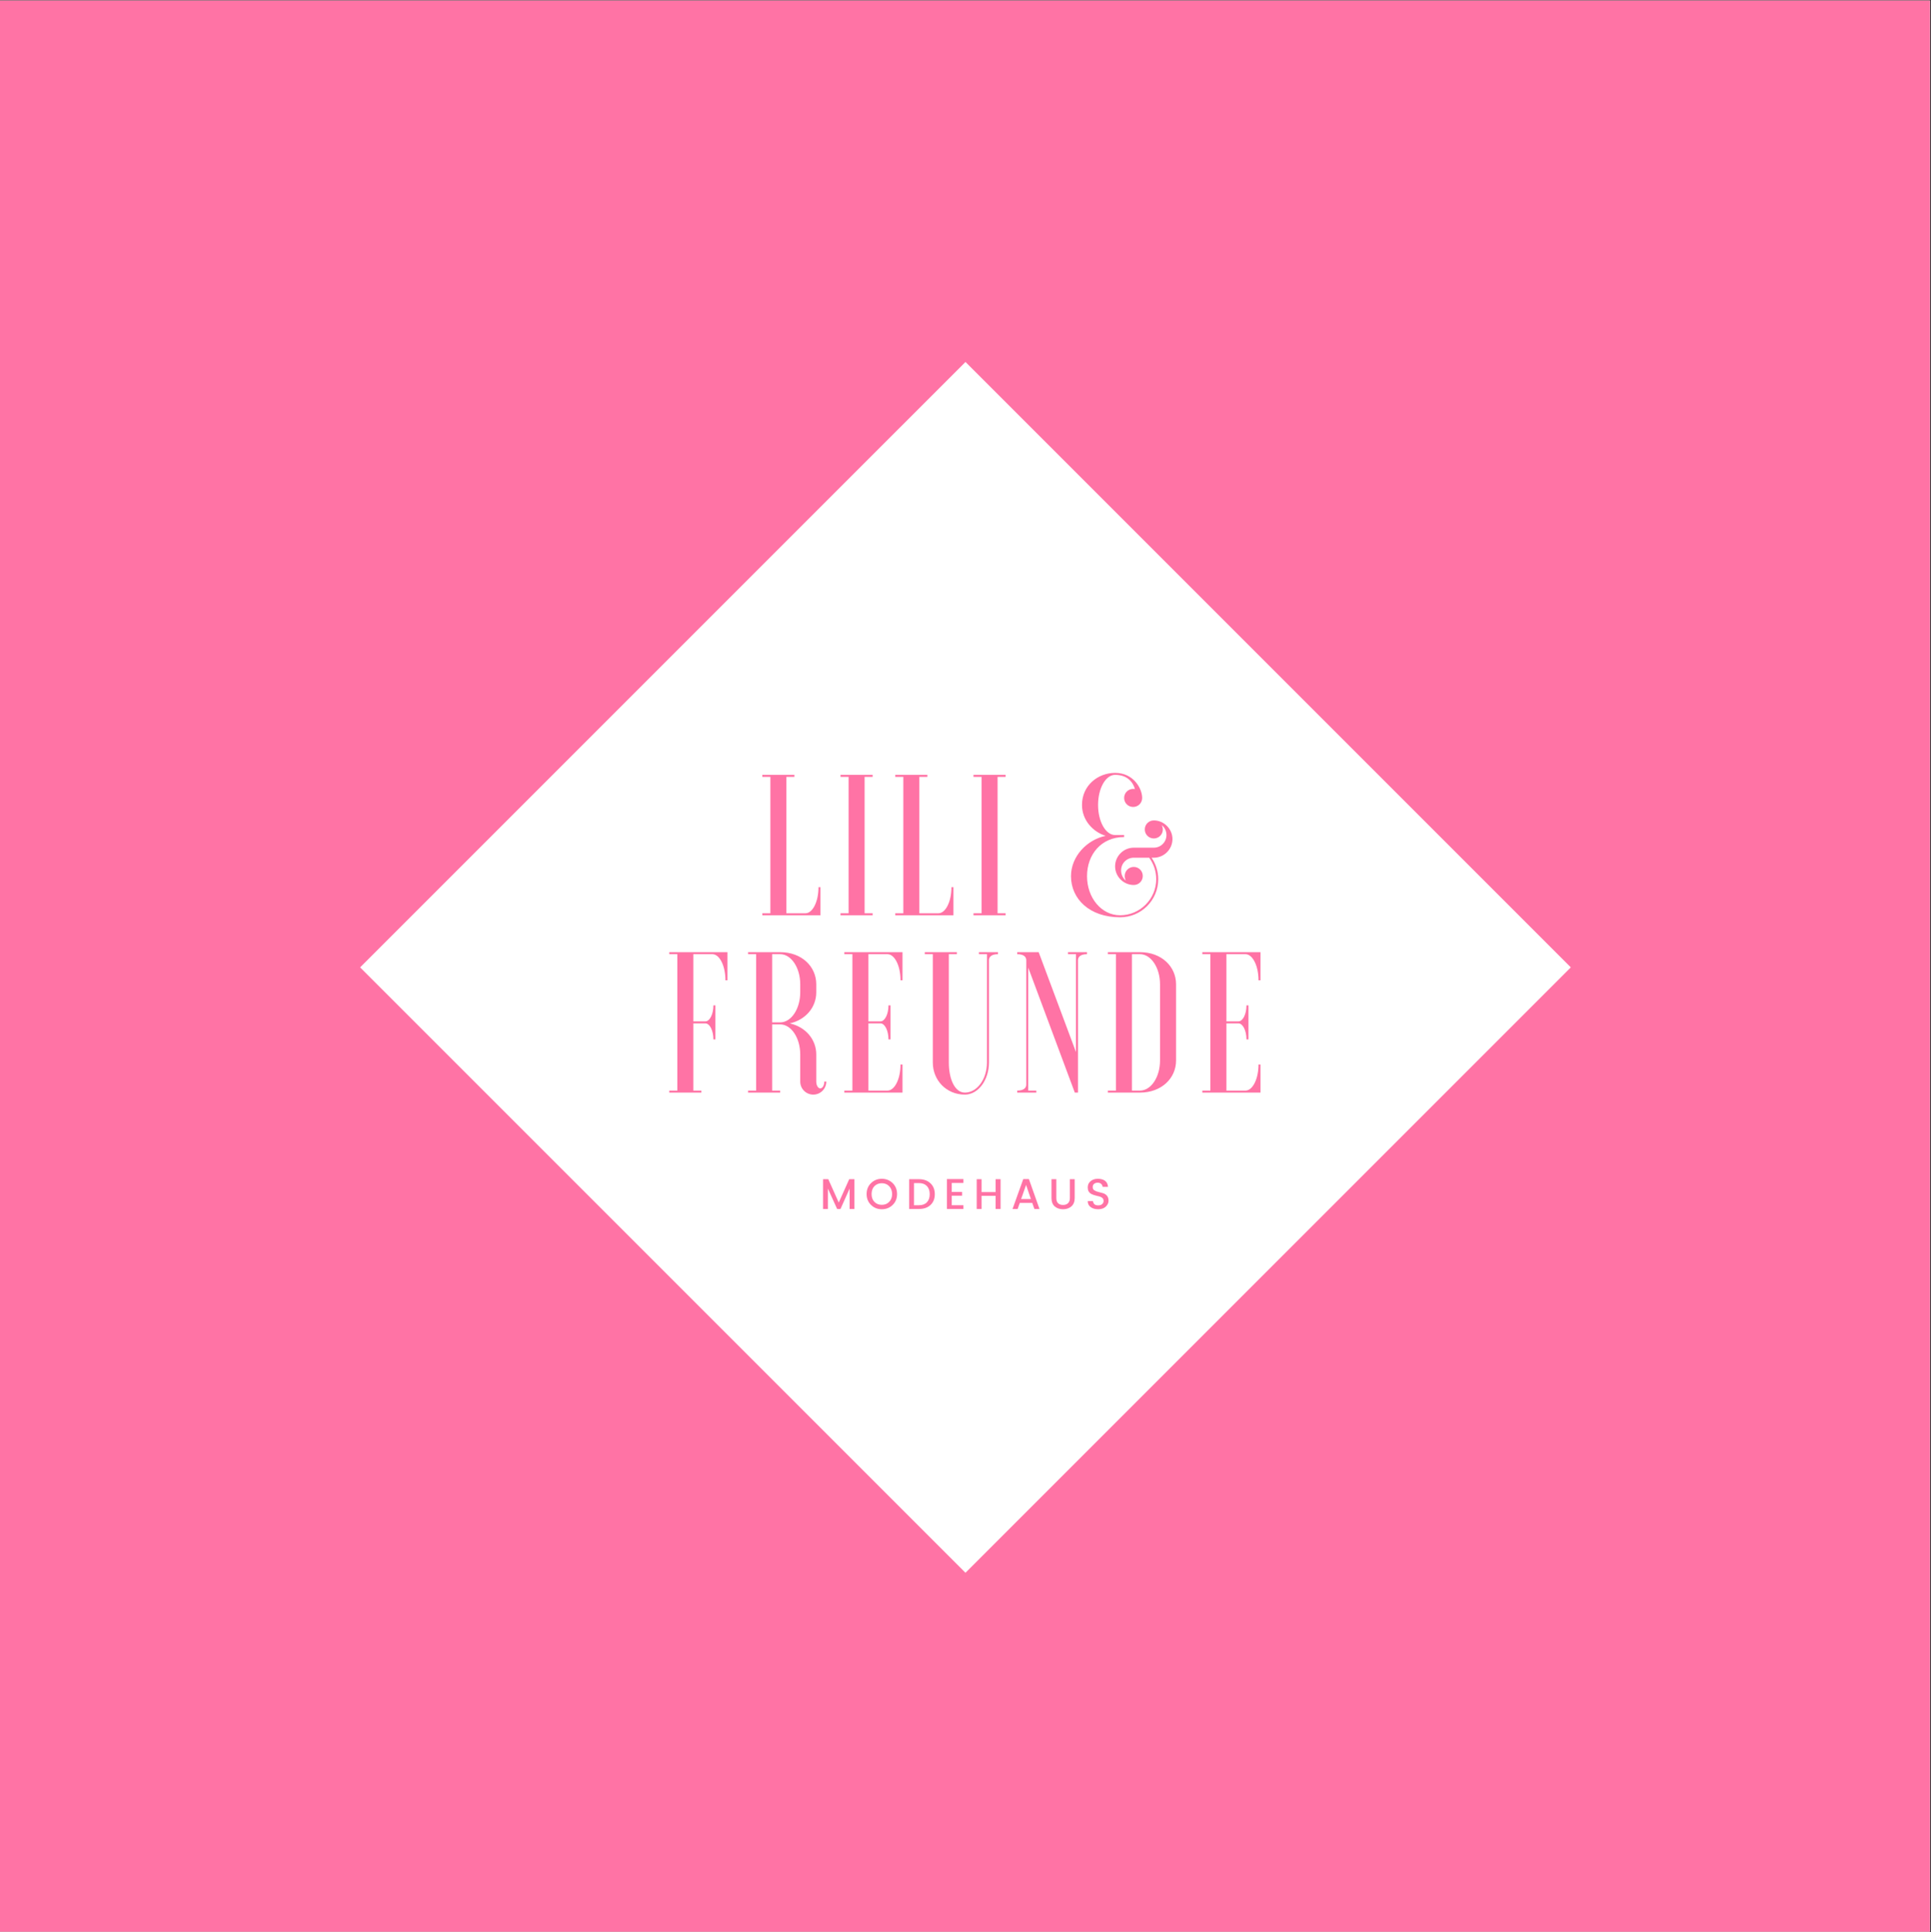 <?xml version="1.0" encoding="iso-8859-1"?>
<svg xmlns="http://www.w3.org/2000/svg" xmlns:xlink="http://www.w3.org/1999/xlink" width="224.88pt" height="225pt" viewBox="0 0 224.88 225" version="1.2">
	
	

	
	<rect x="0" y="0" width="224.88" height="225" fill="#333333" stroke="none"/>
	
	

	
	<defs>
		
		

		
		<g>
			
			

			
			<symbol overflow="visible" id="glyph2-0">
				
				

				
				<path style="stroke:none;" d="M 1.188 -3.203 L 1.188 -0.312 L 2.578 -0.312 L 2.578 -3.203 Z M 0.859 0 L 0.859 -3.5 L 2.906 -3.5 L 2.906 0 Z M 0.859 0 " animation_id="0"/>
				
				

			
			</symbol>
			
			

			
			<symbol overflow="visible" id="glyph2-1">
				
				

				
				<path style="stroke:none;" d="M 4.031 -3.469 L 4.031 0 L 3.469 0 L 3.469 -2.375 L 2.406 0 L 2.016 0 L 0.938 -2.375 L 0.938 0 L 0.375 0 L 0.375 -3.469 L 0.984 -3.469 L 2.203 -0.75 L 3.422 -3.469 Z M 4.031 -3.469 " animation_id="1"/>
				
				

			
			</symbol>
			
			

			
			<symbol overflow="visible" id="glyph2-2">
				
				

				
				<path style="stroke:none;" d="M 1.953 -0.484 C 2.305 -0.484 2.594 -0.598 2.812 -0.828 C 3.039 -1.055 3.156 -1.359 3.156 -1.734 C 3.156 -2.117 3.039 -2.426 2.812 -2.656 C 2.594 -2.883 2.305 -3 1.953 -3 C 1.609 -3 1.32 -2.883 1.094 -2.656 C 0.875 -2.426 0.766 -2.117 0.766 -1.734 C 0.766 -1.359 0.875 -1.055 1.094 -0.828 C 1.32 -0.598 1.609 -0.484 1.953 -0.484 Z M 1.953 0.031 C 1.461 0.031 1.047 -0.133 0.703 -0.469 C 0.359 -0.801 0.188 -1.223 0.188 -1.734 C 0.188 -2.254 0.359 -2.68 0.703 -3.016 C 1.047 -3.348 1.461 -3.516 1.953 -3.516 C 2.453 -3.516 2.875 -3.348 3.219 -3.016 C 3.562 -2.68 3.734 -2.254 3.734 -1.734 C 3.734 -1.223 3.562 -0.801 3.219 -0.469 C 2.875 -0.133 2.453 0.031 1.953 0.031 Z M 1.953 0.031 " animation_id="2"/>
				
				

			
			</symbol>
			
			

			
			<symbol overflow="visible" id="glyph2-3">
				
				

				
				<path style="stroke:none;" d="M 0.938 -0.438 L 1.516 -0.438 C 1.91 -0.438 2.219 -0.551 2.438 -0.781 C 2.656 -1.008 2.766 -1.32 2.766 -1.719 C 2.766 -2.125 2.656 -2.441 2.438 -2.672 C 2.219 -2.898 1.91 -3.016 1.516 -3.016 L 0.938 -3.016 Z M 1.516 -3.469 C 2.066 -3.469 2.508 -3.312 2.844 -3 C 3.188 -2.688 3.359 -2.258 3.359 -1.719 C 3.359 -1.188 3.188 -0.766 2.844 -0.453 C 2.508 -0.148 2.066 0 1.516 0 L 0.375 0 L 0.375 -3.469 Z M 1.516 -3.469 " animation_id="3"/>
				
				

			
			</symbol>
			
			

			
			<symbol overflow="visible" id="glyph2-4">
				
				

				
				<path style="stroke:none;" d="M 2.297 -3.484 L 2.297 -3.031 L 0.938 -3.031 L 0.938 -1.984 L 2.141 -1.984 L 2.141 -1.547 L 0.938 -1.547 L 0.938 -0.438 L 2.297 -0.438 L 2.297 0 L 0.375 0 L 0.375 -3.484 Z M 2.297 -3.484 " animation_id="4"/>
				
				

			
			</symbol>
			
			

			
			<symbol overflow="visible" id="glyph2-5">
				
				

				
				<path style="stroke:none;" d="M 2.578 -3.469 L 3.156 -3.469 L 3.156 0 L 2.578 0 L 2.578 -1.531 L 0.938 -1.531 L 0.938 0 L 0.375 0 L 0.375 -3.469 L 0.938 -3.469 L 0.938 -1.969 L 2.578 -1.969 Z M 2.578 -3.469 " animation_id="5"/>
				
				

			
			</symbol>
			
			

			
			<symbol overflow="visible" id="glyph2-6">
				
				

				
				<path style="stroke:none;" d="M 2.719 0 L 2.469 -0.703 L 1.016 -0.703 L 0.766 0 L 0.172 0 L 1.422 -3.484 L 2.078 -3.484 L 3.312 0 Z M 1.172 -1.156 L 2.312 -1.156 L 1.75 -2.797 Z M 1.172 -1.156 " animation_id="6"/>
				
				

			
			</symbol>
			
			

			
			<symbol overflow="visible" id="glyph2-7">
				
				

				
				<path style="stroke:none;" d="M 0.375 -1.266 L 0.375 -3.469 L 0.938 -3.469 L 0.938 -1.266 C 0.938 -1.004 1.004 -0.805 1.141 -0.672 C 1.285 -0.535 1.477 -0.469 1.719 -0.469 C 1.969 -0.469 2.16 -0.535 2.297 -0.672 C 2.441 -0.805 2.516 -1.004 2.516 -1.266 L 2.516 -3.469 L 3.078 -3.469 L 3.078 -1.266 C 3.078 -0.848 2.945 -0.523 2.688 -0.297 C 2.426 -0.078 2.102 0.031 1.719 0.031 C 1.332 0.031 1.008 -0.078 0.75 -0.297 C 0.5 -0.523 0.375 -0.848 0.375 -1.266 Z M 0.375 -1.266 " animation_id="7"/>
				
				

			
			</symbol>
			
			

			
			<symbol overflow="visible" id="glyph2-8">
				
				

				
				<path style="stroke:none;" d="M 1.453 -3.062 C 1.285 -3.062 1.145 -3.016 1.031 -2.922 C 0.926 -2.836 0.875 -2.711 0.875 -2.547 C 0.875 -2.379 0.938 -2.254 1.062 -2.172 C 1.195 -2.086 1.352 -2.023 1.531 -1.984 C 1.707 -1.941 1.883 -1.895 2.062 -1.844 C 2.25 -1.789 2.406 -1.691 2.531 -1.547 C 2.656 -1.41 2.719 -1.211 2.719 -0.953 C 2.719 -0.703 2.609 -0.473 2.391 -0.266 C 2.172 -0.066 1.879 0.031 1.516 0.031 C 1.16 0.031 0.867 -0.051 0.641 -0.219 C 0.41 -0.383 0.297 -0.617 0.297 -0.922 L 0.906 -0.922 C 0.926 -0.766 0.984 -0.641 1.078 -0.547 C 1.18 -0.461 1.328 -0.422 1.516 -0.422 C 1.711 -0.422 1.863 -0.469 1.969 -0.562 C 2.082 -0.664 2.141 -0.785 2.141 -0.922 C 2.141 -1.066 2.102 -1.176 2.031 -1.25 C 1.969 -1.32 1.879 -1.379 1.766 -1.422 C 1.66 -1.461 1.539 -1.492 1.406 -1.516 C 1.281 -1.547 1.148 -1.582 1.016 -1.625 C 0.891 -1.664 0.77 -1.719 0.656 -1.781 C 0.551 -1.844 0.461 -1.938 0.391 -2.062 C 0.328 -2.188 0.297 -2.336 0.297 -2.516 C 0.297 -2.816 0.406 -3.055 0.625 -3.234 C 0.844 -3.422 1.125 -3.516 1.469 -3.516 C 1.82 -3.516 2.102 -3.438 2.312 -3.281 C 2.52 -3.125 2.633 -2.891 2.656 -2.578 L 2.031 -2.578 C 2.02 -2.711 1.961 -2.828 1.859 -2.922 C 1.754 -3.016 1.617 -3.062 1.453 -3.062 Z M 1.453 -3.062 " animation_id="8"/>
				
				

			
			</symbol>
			
			

			
			<symbol overflow="visible" id="glyph0-0">
				
				

				
				<path style="stroke:none;" d="M 7.473 0 L 7.473 -3.27 L 7.242 -3.27 C 7.242 -1.59 6.562 -0.234 5.723 -0.234 L 3.504 -0.234 L 3.504 -16.117 L 4.438 -16.117 L 4.438 -16.352 L 0.699 -16.352 L 0.699 -16.117 L 1.637 -16.117 L 1.637 -0.234 L 0.699 -0.234 L 0.699 0 Z M 7.473 0 " animation_id="9"/>
				
				

			
			</symbol>
			
			

			
			<symbol overflow="visible" id="glyph0-1">
				
				

				
				<path style="stroke:none;" d="M 0.699 -16.352 L 0.699 -16.117 L 1.637 -16.117 L 1.637 -0.234 L 0.699 -0.234 L 0.699 0 L 4.438 0 L 4.438 -0.234 L 3.504 -0.234 L 3.504 -16.117 L 4.438 -16.117 L 4.438 -16.352 Z M 0.699 -16.352 " animation_id="10"/>
				
				

			
			</symbol>
			
			

			
			<symbol overflow="visible" id="glyph0-2">
				
				

				
				<path style="stroke:none;" d="" animation_id="11"/>
				
				

			
			</symbol>
			
			

			
			<symbol overflow="visible" id="glyph0-3">
				
				

				
				<path style="stroke:none;" d="M 4.438 -0.234 L 3.504 -0.234 L 3.504 -8.059 L 4.906 -8.059 C 5.418 -8.059 5.84 -7.219 5.84 -6.191 L 6.074 -6.191 L 6.074 -10.16 L 5.84 -10.16 C 5.84 -9.133 5.418 -8.293 4.906 -8.293 L 3.504 -8.293 L 3.504 -16.117 L 5.723 -16.117 C 6.562 -16.117 7.242 -14.762 7.242 -13.078 L 7.473 -13.078 L 7.473 -16.352 L 0.699 -16.352 L 0.699 -16.117 L 1.637 -16.117 L 1.637 -0.234 L 0.699 -0.234 L 0.699 0 L 4.438 0 Z M 4.438 -0.234 " animation_id="12"/>
				
				

			
			</symbol>
			
			

			
			<symbol overflow="visible" id="glyph0-4">
				
				

				
				<path style="stroke:none;" d="M 4.438 -7.941 C 5.723 -7.941 6.773 -6.375 6.773 -4.438 L 6.773 -1.285 C 6.773 -0.445 7.449 0.234 8.293 0.234 C 9.133 0.234 9.809 -0.445 9.809 -1.285 L 9.578 -1.285 C 9.578 -0.84 9.367 -0.492 9.109 -0.492 C 8.852 -0.492 8.641 -0.84 8.641 -1.285 L 8.641 -4.438 C 8.641 -6.168 7.426 -7.637 5.559 -8.059 C 7.426 -8.477 8.641 -9.949 8.641 -11.68 L 8.641 -12.613 C 8.641 -14.668 6.961 -16.352 4.438 -16.352 L 0.699 -16.352 L 0.699 -16.117 L 1.637 -16.117 L 1.637 -0.234 L 0.699 -0.234 L 0.699 0 L 4.438 0 L 4.438 -0.234 L 3.504 -0.234 L 3.504 -7.941 Z M 4.438 -16.117 C 5.723 -16.117 6.773 -14.551 6.773 -12.613 L 6.773 -11.68 C 6.773 -9.738 5.723 -8.176 4.438 -8.176 L 3.504 -8.176 L 3.504 -16.117 Z M 4.438 -16.117 " animation_id="13"/>
				
				

			
			</symbol>
			
			

			
			<symbol overflow="visible" id="glyph0-5">
				
				

				
				<path style="stroke:none;" d="M 7.473 -16.352 L 0.699 -16.352 L 0.699 -16.117 L 1.637 -16.117 L 1.637 -0.234 L 0.699 -0.234 L 0.699 0 L 7.473 0 L 7.473 -3.27 L 7.242 -3.27 C 7.242 -1.59 6.562 -0.234 5.723 -0.234 L 3.504 -0.234 L 3.504 -8.059 L 4.906 -8.059 C 5.418 -8.059 5.84 -7.219 5.84 -6.191 L 6.074 -6.191 L 6.074 -10.16 L 5.84 -10.16 C 5.84 -9.133 5.418 -8.293 4.906 -8.293 L 3.504 -8.293 L 3.504 -16.117 L 5.723 -16.117 C 6.562 -16.117 7.242 -14.762 7.242 -13.078 L 7.473 -13.078 Z M 7.473 -16.352 " animation_id="14"/>
				
				

			
			</symbol>
			
			

			
			<symbol overflow="visible" id="glyph0-6">
				
				

				
				<path style="stroke:none;" d="M 7.988 -15.414 C 7.988 -15.812 8.293 -16.117 9.039 -16.117 L 9.039 -16.352 L 6.82 -16.352 L 6.82 -16.117 L 7.754 -16.117 L 7.754 -3.504 C 7.754 -1.566 6.609 0 5.184 0 C 4.016 0 3.316 -1.566 3.316 -3.504 L 3.316 -16.117 L 4.25 -16.117 L 4.25 -16.352 L 0.516 -16.352 L 0.516 -16.117 L 1.449 -16.117 L 1.449 -3.504 C 1.449 -1.449 3.012 0.234 5.184 0.234 C 6.727 0.234 7.988 -1.449 7.988 -3.504 Z M 7.988 -15.414 " animation_id="15"/>
				
				

			
			</symbol>
			
			

			
			<symbol overflow="visible" id="glyph0-7">
				
				

				
				<path style="stroke:none;" d="M 0.582 -16.352 L 0.582 -16.117 C 1.332 -16.117 1.637 -15.812 1.637 -15.414 L 1.637 -0.934 C 1.637 -0.539 1.332 -0.234 0.582 -0.234 L 0.582 0 L 2.805 0 L 2.805 -0.234 L 1.867 -0.234 L 1.867 -14.551 L 7.289 0 L 7.66 0 L 7.66 -15.414 C 7.66 -15.812 7.965 -16.117 8.711 -16.117 L 8.711 -16.352 L 6.492 -16.352 L 6.492 -16.117 L 7.426 -16.117 L 7.426 -4.719 L 3.082 -16.352 Z M 0.582 -16.352 " animation_id="16"/>
				
				

			
			</symbol>
			
			

			
			<symbol overflow="visible" id="glyph0-8">
				
				

				
				<path style="stroke:none;" d="M 0.699 -0.234 L 0.699 0 L 4.438 0 C 6.961 0 8.641 -1.684 8.641 -3.738 L 8.641 -12.613 C 8.641 -14.668 6.961 -16.352 4.438 -16.352 L 0.699 -16.352 L 0.699 -16.117 L 1.637 -16.117 L 1.637 -0.234 Z M 6.773 -3.738 C 6.773 -1.797 5.723 -0.234 4.438 -0.234 L 3.504 -0.234 L 3.504 -16.117 L 4.438 -16.117 C 5.723 -16.117 6.773 -14.551 6.773 -12.613 Z M 6.773 -3.738 " animation_id="17"/>
				
				

			
			</symbol>
			
			

			
			<symbol overflow="visible" id="glyph1-0">
				
				

				
				<path style="stroke:none;" d="M 6.68 -13.664 C 6.68 -13.078 7.148 -12.613 7.73 -12.613 C 8.316 -12.613 8.781 -13.078 8.781 -13.664 C 8.781 -14.762 7.777 -16.582 5.629 -16.582 C 3.621 -16.582 1.773 -15.113 1.773 -12.848 C 1.773 -11.047 3.082 -9.691 4.531 -9.25 C 2.359 -8.805 0.492 -6.867 0.492 -4.555 C 0.492 -1.914 2.641 0.234 6.211 0.234 C 8.664 0.234 10.652 -1.75 10.652 -4.203 C 10.652 -5.113 10.371 -5.98 9.879 -6.703 L 10.137 -6.703 C 11.328 -6.703 12.309 -7.684 12.309 -8.875 C 12.309 -10.043 11.328 -11.047 10.137 -11.047 C 9.555 -11.047 9.086 -10.582 9.086 -9.996 C 9.086 -9.414 9.555 -8.945 10.137 -8.945 C 10.723 -8.945 11.188 -9.414 11.188 -9.996 C 11.188 -10.16 11.141 -10.324 11.07 -10.488 C 11.398 -10.23 11.609 -9.809 11.609 -9.344 C 11.609 -8.523 10.953 -7.871 10.137 -7.871 L 7.801 -7.871 C 6.609 -7.871 5.629 -6.891 5.629 -5.699 C 5.629 -4.508 6.609 -3.527 7.801 -3.527 C 8.387 -3.527 8.852 -3.992 8.852 -4.578 C 8.852 -5.16 8.387 -5.629 7.801 -5.629 C 7.219 -5.629 6.75 -5.16 6.75 -4.578 C 6.75 -4.391 6.797 -4.203 6.867 -4.039 C 6.539 -4.32 6.328 -4.742 6.328 -5.23 C 6.328 -6.051 6.984 -6.703 7.801 -6.703 L 9.598 -6.703 C 10.113 -6.004 10.418 -5.137 10.418 -4.203 C 10.418 -1.891 8.523 0 6.211 0 C 4.039 0 2.359 -2.031 2.359 -4.555 C 2.359 -7.078 4.016 -9.109 6.68 -9.109 L 6.68 -9.344 L 5.629 -9.344 C 4.531 -9.344 3.645 -10.906 3.645 -12.848 C 3.645 -14.785 4.531 -16.352 5.629 -16.352 C 7.055 -16.352 7.707 -15.508 7.941 -14.691 C 7.871 -14.715 7.801 -14.715 7.73 -14.715 C 7.148 -14.715 6.68 -14.246 6.68 -13.664 Z M 6.68 -13.664 " animation_id="18"/>
				
				

			
			</symbol>
			
			

		
		</g>
		
		

		
		<clipPath id="clip1">
			
			
  
			
			<path d="M 0 0.059 L 224.762 0.059 L 224.762 224.938 L 0 224.938 Z M 0 0.059 " animation_id="19"/>
			
			

		
		</clipPath>
		
		

		
		<clipPath id="clip2">
			
			
  
			
			<path d="M 41 42 L 183 42 L 183 184 L 41 184 Z M 41 42 " animation_id="20"/>
			
			

		
		</clipPath>
		
		

		
		<clipPath id="clip3">
			
			
  
			
			<path d="M 112.438 42.148 L 182.934 112.645 L 112.438 183.141 L 41.938 112.645 Z M 112.438 42.148 " animation_id="21"/>
			
			

		
		</clipPath>
		
		

	
	</defs>
	
	

	
	<g id="surface1">
		
		

		
		<g clip-path="url(#clip1)" clip-rule="nonzero">
			
			

			
			<path style=" stroke:none;fill-rule:nonzero;fill:rgb(100%,100%,100%);fill-opacity:1;" d="M 0 0.059 L 224.879 0.059 L 224.879 224.941 L 0 224.941 Z M 0 0.059 " animation_id="22"/>
			
			

			
			<path style=" stroke:none;fill-rule:nonzero;fill:rgb(100%,45.099%,64.709%);fill-opacity:1;" d="M 0 0.059 L 224.879 0.059 L 224.879 224.941 L 0 224.941 Z M 0 0.059 " animation_id="23"/>
			
			

		
		</g>
		
		

		
		<g clip-path="url(#clip2)" clip-rule="nonzero">
			
			

			
			<g clip-path="url(#clip3)" clip-rule="nonzero">
				
				

				
				<path style=" stroke:none;fill-rule:nonzero;fill:rgb(100%,100%,100%);fill-opacity:1;" d="M 112.438 42.148 L 182.934 112.645 L 112.438 183.141 L 41.938 112.645 Z M 112.438 42.148 " animation_id="24"/>
				
				

			
			</g>
			
			

		
		</g>
		
		

		
		<g style="fill:rgb(100%,45.099%,64.709%);fill-opacity:1;">
			
			
  
			
			<use xlink:href="#glyph0-0" x="88.078" y="106.579"/>
			
			

		
		</g>
		
		

		
		<g style="fill:rgb(100%,45.099%,64.709%);fill-opacity:1;">
			
			
  
			
			<use xlink:href="#glyph0-1" x="97.187" y="106.579"/>
			
			

		
		</g>
		
		

		
		<g style="fill:rgb(100%,45.099%,64.709%);fill-opacity:1;">
			
			
  
			
			<use xlink:href="#glyph0-0" x="103.563" y="106.579"/>
			
			

		
		</g>
		
		

		
		<g style="fill:rgb(100%,45.099%,64.709%);fill-opacity:1;">
			
			
  
			
			<use xlink:href="#glyph0-1" x="112.672" y="106.579"/>
			
			

		
		</g>
		
		

		
		<g style="fill:rgb(100%,45.099%,64.709%);fill-opacity:1;">
			
			
  
			
			<use xlink:href="#glyph0-2" x="119.048" y="106.579"/>
			
			

		
		</g>
		
		

		
		<g style="fill:rgb(100%,45.099%,64.709%);fill-opacity:1;">
			
			
  
			
			<use xlink:href="#glyph1-0" x="124.234" y="106.579"/>
			
			

		
		</g>
		
		

		
		<g style="fill:rgb(100%,45.099%,64.709%);fill-opacity:1;">
			
			
  
			
			<use xlink:href="#glyph0-3" x="77.241" y="127.227"/>
			
			

		
		</g>
		
		

		
		<g style="fill:rgb(100%,45.099%,64.709%);fill-opacity:1;">
			
			
  
			
			<use xlink:href="#glyph0-4" x="86.42" y="127.227"/>
			
			

		
		</g>
		
		

		
		<g style="fill:rgb(100%,45.099%,64.709%);fill-opacity:1;">
			
			
  
			
			<use xlink:href="#glyph0-5" x="97.631" y="127.227"/>
			
			

		
		</g>
		
		

		
		<g style="fill:rgb(100%,45.099%,64.709%);fill-opacity:1;">
			
			
  
			
			<use xlink:href="#glyph0-6" x="107.184" y="127.227"/>
			
			

		
		</g>
		
		

		
		<g style="fill:rgb(100%,45.099%,64.709%);fill-opacity:1;">
			
			
  
			
			<use xlink:href="#glyph0-7" x="117.881" y="127.227"/>
			
			

		
		</g>
		
		

		
		<g style="fill:rgb(100%,45.099%,64.709%);fill-opacity:1;">
			
			
  
			
			<use xlink:href="#glyph0-8" x="128.321" y="127.227"/>
			
			

		
		</g>
		
		

		
		<g style="fill:rgb(100%,45.099%,64.709%);fill-opacity:1;">
			
			
  
			
			<use xlink:href="#glyph0-5" x="139.321" y="127.227"/>
			
			

		
		</g>
		
		

		
		<g style="fill:rgb(100%,45.099%,64.709%);fill-opacity:1;">
			
			
  
			
			<use xlink:href="#glyph2-1" x="95.476" y="140.779"/>
			
			

		
		</g>
		
		

		
		<g style="fill:rgb(100%,45.099%,64.709%);fill-opacity:1;">
			
			
  
			
			<use xlink:href="#glyph2-2" x="100.737" y="140.779"/>
			
			

		
		</g>
		
		

		
		<g style="fill:rgb(100%,45.099%,64.709%);fill-opacity:1;">
			
			
  
			
			<use xlink:href="#glyph2-3" x="105.507" y="140.779"/>
			
			

		
		</g>
		
		

		
		<g style="fill:rgb(100%,45.099%,64.709%);fill-opacity:1;">
			
			
  
			
			<use xlink:href="#glyph2-4" x="109.902" y="140.779"/>
			
			

		
		</g>
		
		

		
		<g style="fill:rgb(100%,45.099%,64.709%);fill-opacity:1;">
			
			
  
			
			<use xlink:href="#glyph2-5" x="113.371" y="140.779"/>
			
			

		
		</g>
		
		

		
		<g style="fill:rgb(100%,45.099%,64.709%);fill-opacity:1;">
			
			
  
			
			<use xlink:href="#glyph2-6" x="117.746" y="140.779"/>
			
			

		
		</g>
		
		

		
		<g style="fill:rgb(100%,45.099%,64.709%);fill-opacity:1;">
			
			
  
			
			<use xlink:href="#glyph2-7" x="122.08" y="140.779"/>
			
			

		
		</g>
		
		

		
		<g style="fill:rgb(100%,45.099%,64.709%);fill-opacity:1;">
			
			
  
			
			<use xlink:href="#glyph2-8" x="126.38" y="140.779"/>
			
			

		
		</g>
		
		

	
	</g>
	
	


</svg>
